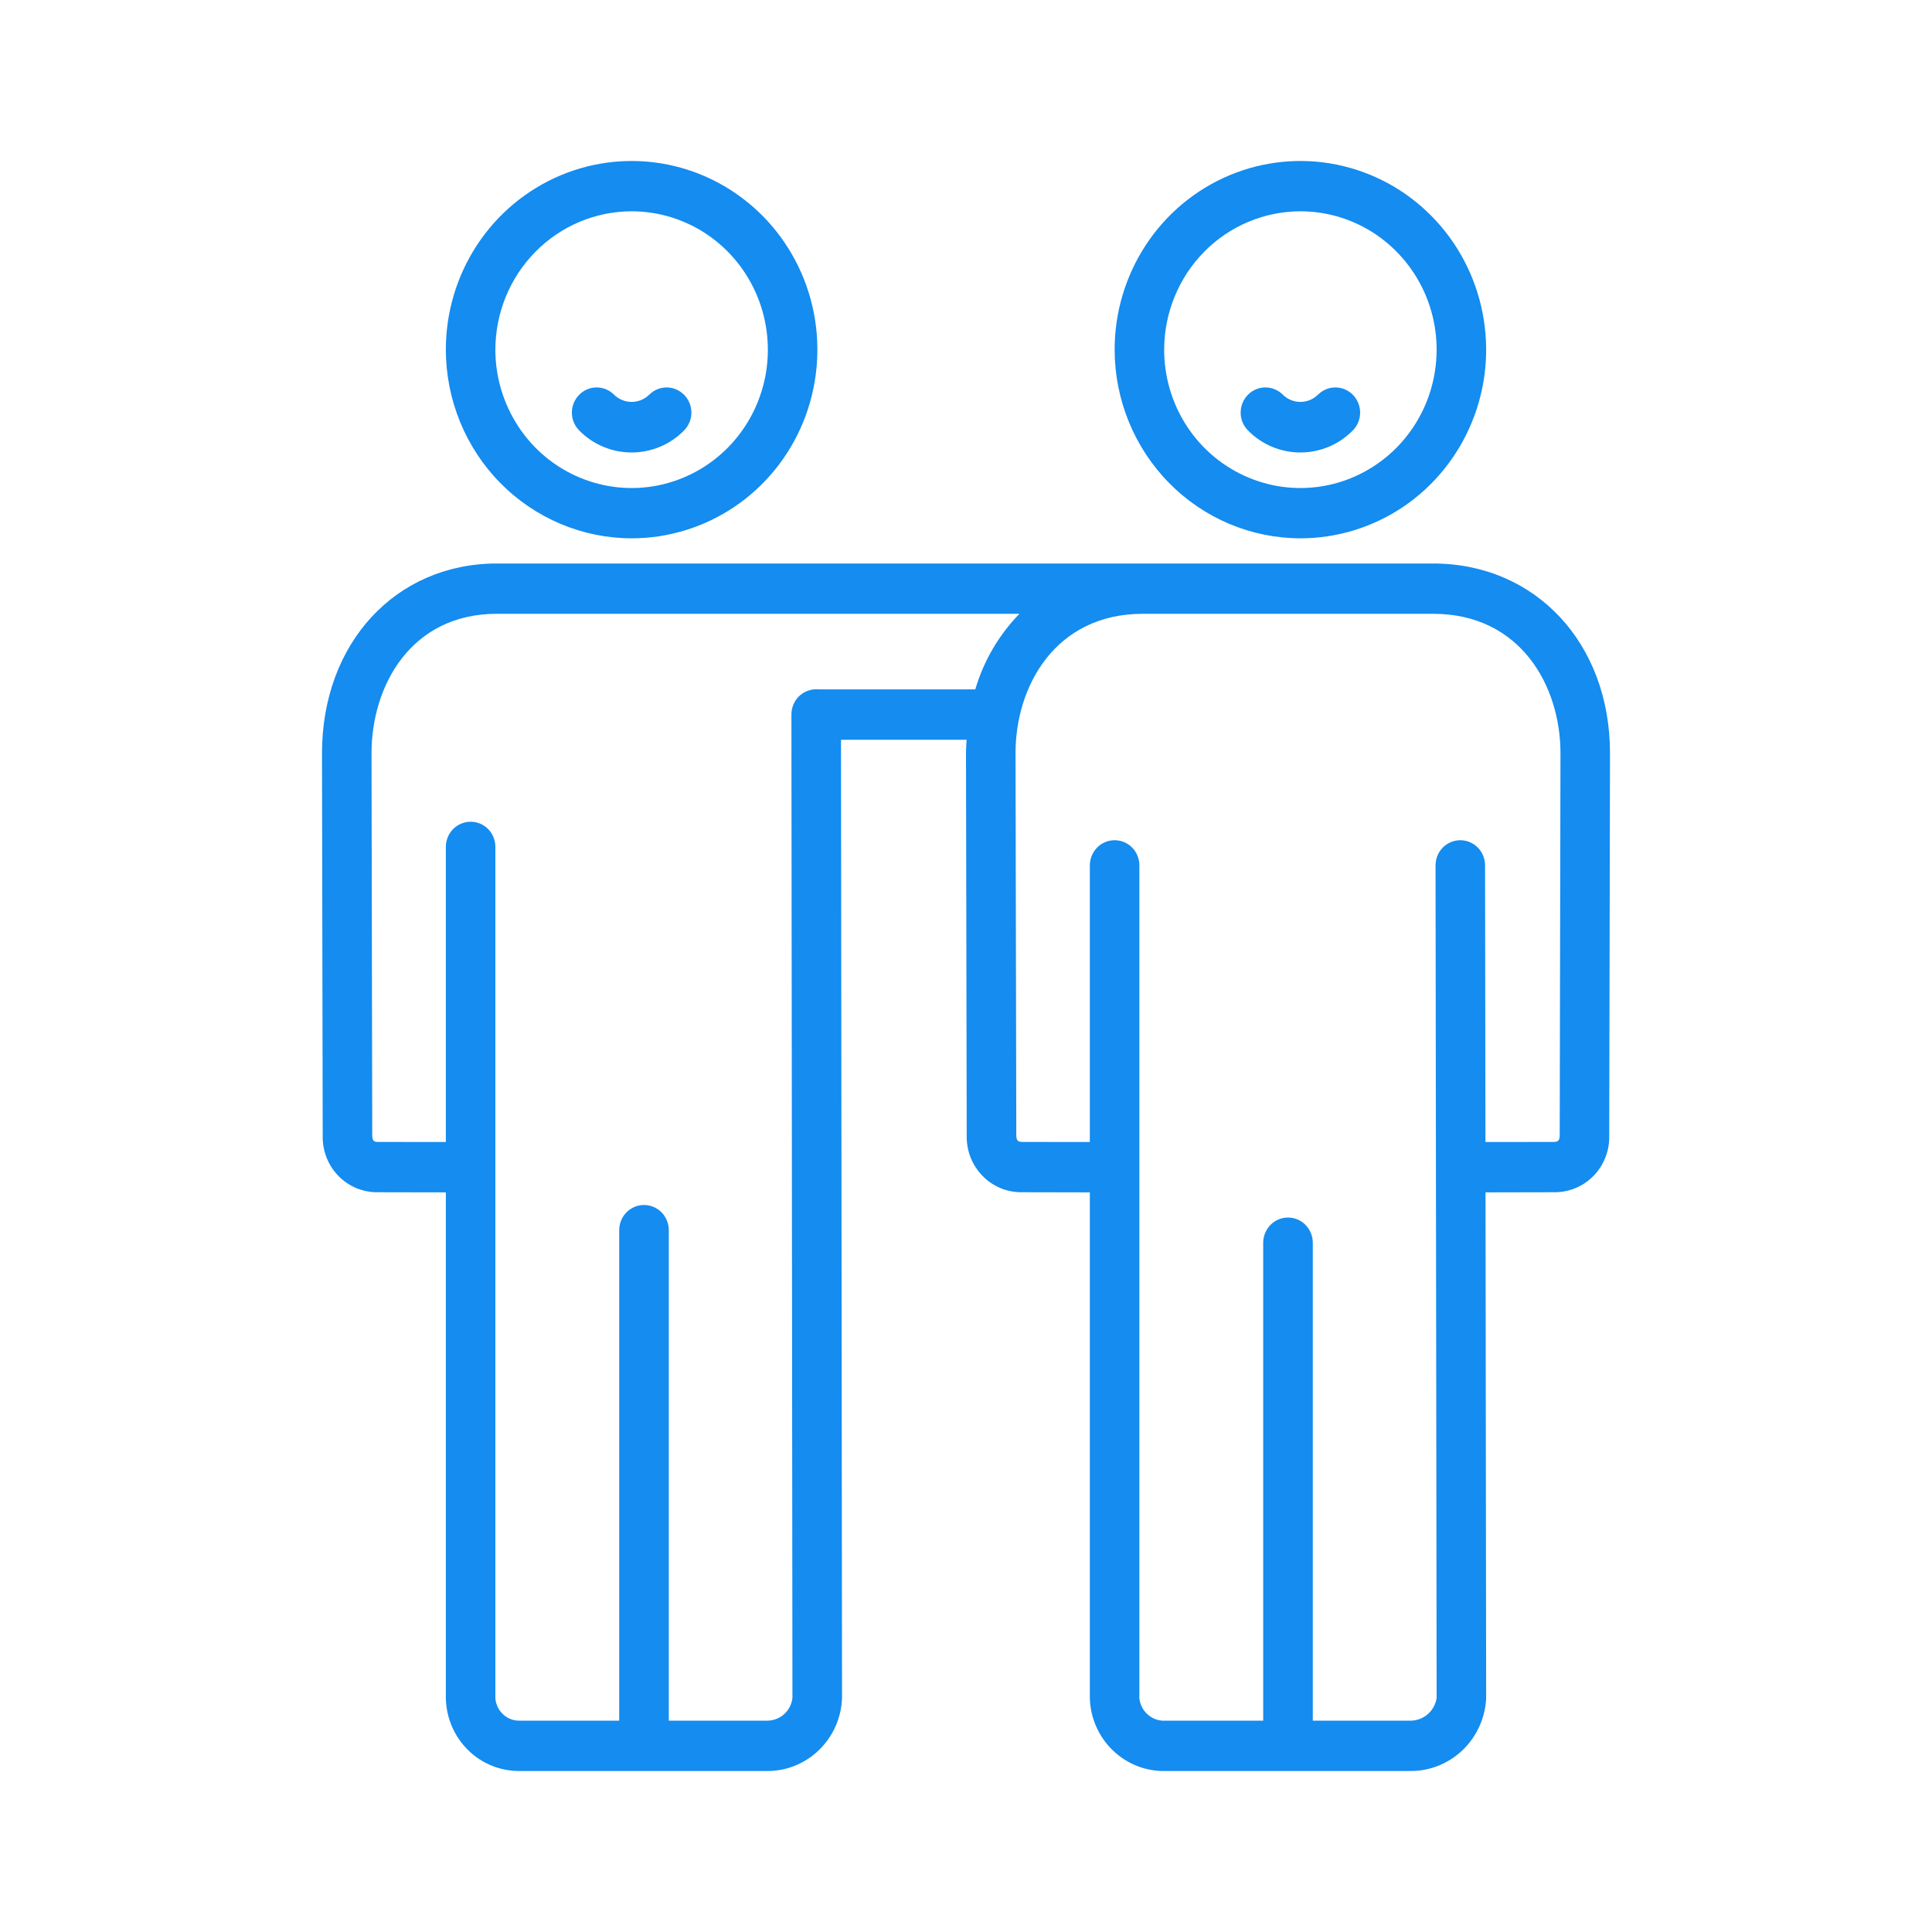 <svg width="30" height="30" viewBox="0 0 30 30" fill="none" xmlns="http://www.w3.org/2000/svg">
<mask id="mask0_41_2731" style="mask-type:alpha" maskUnits="userSpaceOnUse" x="0" y="0" width="30" height="30">
<rect width="30" height="30" fill="#148CF0"/>
</mask>
<g mask="url(#mask0_41_2731)">
<path d="M5.867 18.513L6.923 18.515V26.369C6.929 26.674 7.053 26.964 7.269 27.176C7.484 27.388 7.774 27.504 8.074 27.5H11.927C12.225 27.498 12.51 27.379 12.724 27.168C12.938 26.957 13.064 26.671 13.075 26.369L13.059 11.487H15.009C15.005 11.556 15 11.625 15 11.696L15.011 17.634C15.009 17.75 15.029 17.865 15.071 17.973C15.114 18.08 15.177 18.178 15.258 18.26C15.338 18.343 15.434 18.407 15.54 18.451C15.646 18.494 15.76 18.515 15.874 18.513L16.923 18.515V26.374C16.933 26.682 17.063 26.973 17.284 27.184C17.506 27.395 17.8 27.509 18.103 27.5H21.901C22.202 27.502 22.492 27.386 22.711 27.176C22.93 26.966 23.061 26.679 23.077 26.373L23.067 18.515L24.125 18.513C24.24 18.515 24.353 18.494 24.459 18.451C24.565 18.408 24.661 18.343 24.742 18.261C24.823 18.179 24.886 18.081 24.928 17.973C24.971 17.866 24.991 17.75 24.988 17.634L25 11.695C25 9.989 23.845 8.75 22.253 8.75H7.715C6.142 8.75 5 9.989 5 11.696L5.011 17.634C5.008 17.749 5.028 17.864 5.07 17.972C5.111 18.079 5.174 18.177 5.254 18.259C5.334 18.341 5.43 18.406 5.535 18.45C5.641 18.493 5.754 18.515 5.867 18.513ZM19.038 9.531H22.253C23.612 9.531 24.231 10.653 24.231 11.694L24.219 17.634C24.219 17.724 24.175 17.732 24.125 17.732L23.066 17.733L23.06 13.437C23.06 13.333 23.019 13.234 22.947 13.161C22.875 13.088 22.777 13.047 22.675 13.047H22.675C22.624 13.047 22.574 13.057 22.528 13.077C22.481 13.096 22.439 13.125 22.403 13.162C22.367 13.198 22.339 13.241 22.32 13.288C22.301 13.336 22.291 13.387 22.291 13.438L22.308 26.368C22.292 26.466 22.243 26.556 22.168 26.62C22.093 26.684 21.998 26.719 21.901 26.718H20.385V19.297C20.385 19.193 20.344 19.094 20.272 19.02C20.2 18.947 20.102 18.906 20 18.906C19.898 18.906 19.8 18.947 19.728 19.02C19.656 19.094 19.615 19.193 19.615 19.297V26.718H18.103C18.004 26.726 17.906 26.694 17.83 26.63C17.753 26.566 17.704 26.474 17.692 26.374V13.437C17.692 13.334 17.652 13.235 17.58 13.161C17.508 13.088 17.41 13.047 17.308 13.047C17.206 13.047 17.108 13.088 17.036 13.161C16.964 13.235 16.923 13.334 16.923 13.437V17.733L15.875 17.732C15.825 17.732 15.781 17.724 15.781 17.633L15.769 11.695C15.769 10.653 16.388 9.531 17.747 9.531H19.038ZM7.715 9.531H15.83C15.51 9.859 15.274 10.263 15.144 10.705H12.715C12.661 10.699 12.607 10.705 12.556 10.722C12.504 10.739 12.457 10.766 12.416 10.803C12.376 10.84 12.344 10.885 12.322 10.935C12.3 10.985 12.289 11.039 12.289 11.094L12.305 26.363C12.295 26.459 12.251 26.547 12.181 26.613C12.111 26.678 12.021 26.715 11.927 26.718H10.385V19.101C10.385 18.998 10.344 18.898 10.272 18.825C10.2 18.752 10.102 18.711 10 18.711C9.898 18.711 9.8 18.752 9.728 18.825C9.656 18.898 9.615 18.998 9.615 19.101V26.718H8.074C7.979 26.722 7.885 26.688 7.814 26.622C7.742 26.557 7.699 26.466 7.692 26.369V13.15C7.692 13.047 7.652 12.947 7.58 12.874C7.508 12.801 7.41 12.76 7.308 12.76C7.206 12.76 7.108 12.801 7.036 12.874C6.964 12.947 6.923 13.047 6.923 13.15V17.733L5.868 17.732C5.831 17.732 5.78 17.732 5.78 17.633L5.769 11.695C5.769 10.653 6.378 9.531 7.715 9.531Z" fill="#148CF0"/>
<path d="M20.192 8.359C20.763 8.359 21.321 8.187 21.795 7.866C22.269 7.544 22.639 7.086 22.857 6.551C23.076 6.015 23.133 5.426 23.021 4.858C22.91 4.29 22.636 3.768 22.232 3.358C21.829 2.948 21.315 2.669 20.755 2.556C20.196 2.443 19.616 2.501 19.088 2.723C18.561 2.945 18.111 3.32 17.794 3.802C17.477 4.284 17.308 4.85 17.308 5.43C17.309 6.206 17.613 6.951 18.154 7.5C18.694 8.049 19.428 8.358 20.192 8.359ZM20.192 3.281C20.611 3.281 21.02 3.407 21.368 3.643C21.715 3.879 21.987 4.215 22.147 4.607C22.307 5 22.349 5.432 22.267 5.849C22.186 6.266 21.984 6.648 21.688 6.949C21.392 7.249 21.015 7.454 20.605 7.537C20.195 7.62 19.769 7.577 19.383 7.414C18.996 7.252 18.666 6.977 18.433 6.623C18.201 6.27 18.077 5.855 18.077 5.43C18.078 4.86 18.301 4.314 18.697 3.911C19.094 3.508 19.631 3.282 20.192 3.281Z" fill="#148CF0"/>
<path d="M9.808 8.359C10.378 8.359 10.936 8.187 11.41 7.866C11.885 7.544 12.255 7.086 12.473 6.551C12.691 6.015 12.748 5.426 12.637 4.858C12.526 4.29 12.251 3.768 11.848 3.358C11.444 2.948 10.93 2.669 10.371 2.556C9.811 2.443 9.231 2.501 8.704 2.723C8.177 2.945 7.726 3.32 7.409 3.802C7.092 4.284 6.923 4.85 6.923 5.43C6.924 6.206 7.228 6.951 7.769 7.5C8.31 8.049 9.043 8.358 9.808 8.359ZM9.808 3.281C10.226 3.281 10.635 3.407 10.983 3.643C11.331 3.879 11.602 4.215 11.762 4.607C11.922 5 11.964 5.432 11.883 5.849C11.801 6.266 11.6 6.648 11.304 6.949C11.008 7.249 10.631 7.454 10.22 7.537C9.81 7.62 9.385 7.577 8.998 7.414C8.612 7.252 8.281 6.977 8.049 6.623C7.817 6.27 7.692 5.855 7.692 5.43C7.693 4.86 7.916 4.314 8.313 3.911C8.709 3.508 9.247 3.282 9.808 3.281Z" fill="#148CF0"/>
<path d="M9.808 7.026C9.96 7.026 10.11 6.996 10.25 6.937C10.39 6.878 10.517 6.792 10.624 6.682C10.695 6.609 10.736 6.51 10.736 6.406C10.736 6.303 10.695 6.204 10.623 6.131C10.551 6.058 10.453 6.016 10.352 6.016C10.25 6.016 10.152 6.057 10.08 6.13C10.007 6.201 9.909 6.241 9.808 6.241C9.707 6.241 9.609 6.201 9.536 6.13C9.464 6.057 9.366 6.016 9.264 6.016C9.162 6.016 9.065 6.057 8.993 6.131C8.921 6.204 8.88 6.303 8.88 6.406C8.88 6.51 8.92 6.609 8.992 6.682C9.099 6.792 9.226 6.878 9.366 6.937C9.506 6.996 9.656 7.026 9.808 7.026Z" fill="#148CF0"/>
<path d="M20.192 7.026C20.344 7.026 20.494 6.996 20.634 6.937C20.774 6.878 20.901 6.792 21.008 6.682C21.08 6.609 21.12 6.51 21.12 6.406C21.12 6.303 21.079 6.204 21.008 6.131C20.936 6.058 20.838 6.016 20.736 6.016C20.634 6.016 20.537 6.057 20.464 6.13C20.391 6.201 20.294 6.241 20.192 6.241C20.091 6.241 19.994 6.201 19.921 6.13C19.848 6.057 19.751 6.016 19.649 6.016C19.547 6.016 19.449 6.057 19.377 6.131C19.305 6.204 19.265 6.303 19.265 6.406C19.264 6.51 19.305 6.609 19.377 6.682C19.483 6.792 19.611 6.878 19.751 6.937C19.891 6.996 20.041 7.026 20.192 7.026Z" fill="#148CF0"/>
</g>
</svg>
